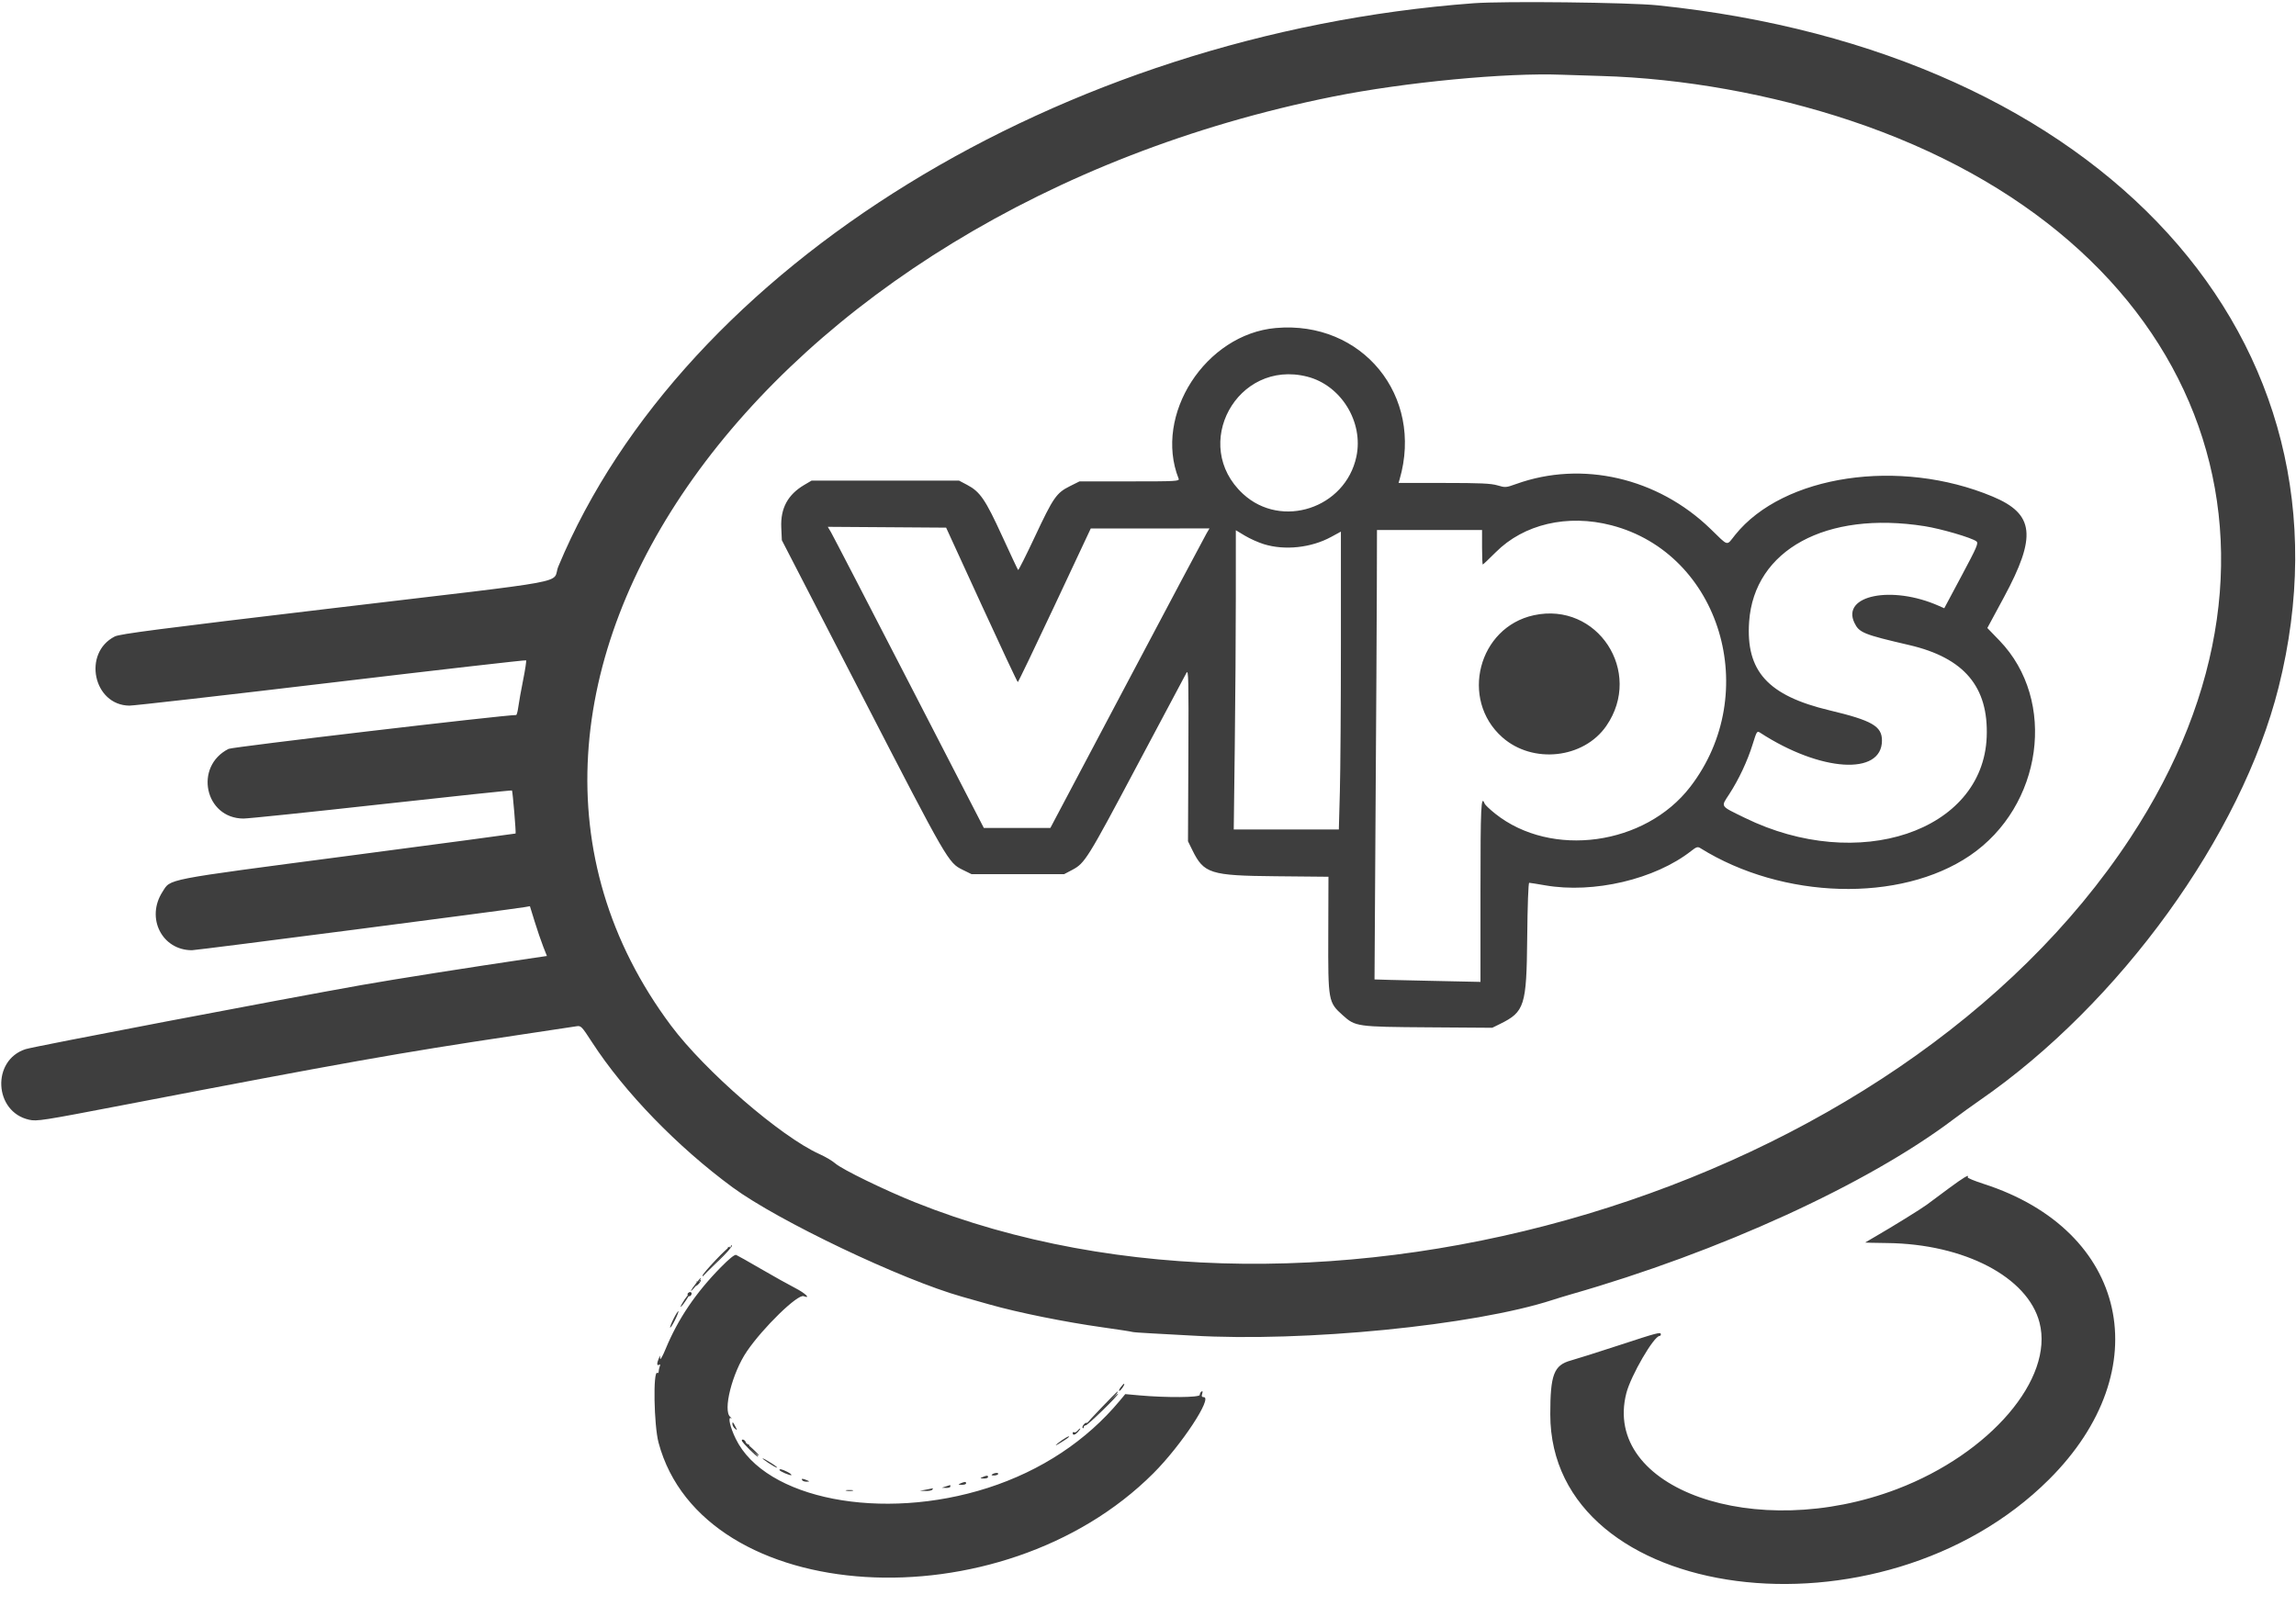 <svg id="svg" version="1.1" width="400" height="279.781" viewBox="0 0 400 279.781" xmlns="http://www.w3.org/2000/svg" xmlns:xlink="http://www.w3.org/1999/xlink" ><g id="svgg"><path id="path0" d="" stroke="none" fill="#000000" fill-rule="evenodd"></path><path id="path1" d="" stroke="none" fill="#171717" fill-rule="evenodd"></path><path id="path2" d="" stroke="none" fill="#282828" fill-rule="evenodd"></path><path id="path3" d="M127.322 217.184 C 127.322 217.374,127.175 217.434,126.981 217.322 C 126.793 217.214,126.735 217.231,126.853 217.360 C 126.970 217.489,126.049 218.646,124.806 219.931 L 122.545 222.268 125.126 219.751 C 126.546 218.367,127.621 217.147,127.515 217.041 C 127.409 216.935,127.322 217.000,127.322 217.184 M121.858 223.195 C 121.858 223.385,121.711 223.445,121.516 223.333 C 121.329 223.225,121.266 223.237,121.377 223.360 C 121.489 223.483,121.435 223.779,121.257 224.019 C 121.079 224.258,121.227 224.180,121.585 223.846 C 121.944 223.512,122.152 223.154,122.048 223.049 C 121.943 222.945,121.858 223.010,121.858 223.195 M119.820 225.391 C 119.634 225.693,120.065 226.019,120.317 225.767 C 120.577 225.507,120.528 225.137,120.235 225.137 C 120.093 225.137,119.907 225.251,119.820 225.391 M195.274 241.693 C 195.004 242.054,194.882 242.350,195.003 242.350 C 195.242 242.350,195.996 241.257,195.852 241.120 C 195.804 241.075,195.544 241.332,195.274 241.693 M192.102 245.412 C 190.688 246.872,189.442 248.011,189.332 247.943 C 189.064 247.778,188.400 248.600,188.622 248.823 C 188.719 248.919,188.798 248.855,188.798 248.679 C 188.798 248.504,188.954 248.361,189.144 248.361 C 189.504 248.361,195.012 242.974,194.795 242.835 C 194.727 242.792,193.516 243.951,192.102 245.412 M187.707 249.314 C 187.522 249.538,187.261 249.653,187.128 249.571 C 186.994 249.489,186.885 249.552,186.885 249.711 C 186.885 250.163,187.300 250.052,187.842 249.454 C 188.114 249.153,188.271 248.907,188.191 248.907 C 188.111 248.907,187.893 249.090,187.707 249.314 M129.235 251.012 C 129.235 251.301,131.765 253.825,132.054 253.825 C 132.167 253.825,131.825 253.444,131.295 252.978 C 130.764 252.512,130.400 252.017,130.486 251.878 C 130.571 251.739,130.484 251.660,130.292 251.701 C 130.100 251.742,129.937 251.602,129.930 251.389 C 129.917 250.978,129.235 250.608,129.235 251.012 " stroke="none" fill="#353535" fill-rule="evenodd"></path><path id="path4" d="M256.694 0.566 C 184.791 5.947,119.101 46.378,97.281 98.681 C 95.967 101.830,101.430 100.818,57.726 106.008 C 27.580 109.589,20.865 110.460,19.995 110.903 C 14.339 113.789,16.260 122.882,22.541 122.954 C 23.292 122.962,39.119 121.158,57.711 118.945 C 76.303 116.732,91.578 114.984,91.655 115.061 C 91.732 115.139,91.502 116.669,91.142 118.462 C 90.783 120.254,90.404 122.367,90.301 123.156 C 90.197 123.945,90.026 124.590,89.919 124.590 C 87.695 124.590,40.497 130.148,39.820 130.490 C 33.751 133.552,35.680 142.595,42.409 142.631 C 43.203 142.635,54.030 141.511,66.469 140.133 C 78.908 138.755,89.134 137.677,89.193 137.736 C 89.316 137.859,89.926 145.140,89.822 145.239 C 89.785 145.274,76.616 147.032,60.559 149.145 C 28.142 153.411,29.792 153.091,28.301 155.411 C 25.381 159.958,28.223 165.574,33.444 165.574 C 34.295 165.574,88.925 158.493,91.447 158.056 L 92.320 157.904 93.147 160.578 C 93.601 162.048,94.267 164.000,94.626 164.914 L 95.280 166.577 92.107 167.044 C 82.336 168.482,68.479 170.669,63.115 171.620 C 48.703 174.175,5.948 182.332,4.461 182.810 C -1.506 184.728,-1.064 193.737,5.065 195.108 C 6.434 195.415,7.284 195.282,21.765 192.498 C 59.692 185.208,69.806 183.412,89.481 180.473 C 95.041 179.643,99.963 178.901,100.419 178.825 C 101.214 178.692,101.324 178.804,103.151 181.621 C 108.771 190.285,118.010 199.821,127.650 206.907 C 135.591 212.744,157.080 222.983,167.623 225.953 C 168.074 226.080,170.225 226.689,172.404 227.306 C 177.384 228.716,185.523 230.361,192.045 231.276 C 194.808 231.664,197.144 232.025,197.237 232.079 C 197.329 232.132,198.941 232.253,200.820 232.347 C 202.698 232.440,205.772 232.609,207.650 232.720 C 227.216 233.884,256.818 230.958,270.492 226.507 C 271.318 226.238,272.732 225.807,273.634 225.549 C 299.535 218.145,325.239 206.395,340.230 195.105 C 341.544 194.116,343.641 192.600,344.890 191.737 C 369.287 174.882,390.490 145.576,396.968 119.759 C 412.151 59.246,366.361 8.943,288.798 0.929 C 283.831 0.416,262.000 0.169,256.694 0.566 M278.962 13.240 C 293.154 13.643,308.573 16.405,322.404 21.022 C 383.556 41.435,404.526 95.232,371.127 146.013 C 330.539 207.724,230.205 237.814,159.426 209.502 C 154.150 207.392,146.712 203.767,145.533 202.732 C 145.028 202.288,143.785 201.553,142.771 201.098 C 136.041 198.079,122.807 186.620,116.888 178.689 C 73.179 120.120,132.572 36.802,232.269 16.824 C 244.764 14.321,262.390 12.640,272.131 13.024 C 273.258 13.068,276.332 13.165,278.962 13.240 M222.268 57.153 C 210.020 58.231,200.947 72.295,205.334 83.402 C 205.512 83.851,204.997 83.880,196.794 83.880 L 188.065 83.880 186.386 84.719 C 184.048 85.887,183.510 86.662,180.319 93.462 C 178.772 96.758,177.446 99.395,177.372 99.321 C 177.299 99.248,176.041 96.573,174.577 93.378 C 171.664 87.019,170.745 85.678,168.484 84.485 L 167.077 83.743 154.235 83.743 L 141.393 83.743 140.133 84.484 C 137.252 86.178,135.963 88.556,136.110 91.903 L 136.208 94.126 150.276 121.399 C 165.068 150.076,165.219 150.337,167.698 151.554 L 169.262 152.322 177.322 152.322 L 185.383 152.322 186.797 151.577 C 189.005 150.412,189.439 149.714,198.133 133.333 C 202.639 124.843,206.500 117.589,206.714 117.213 C 207.052 116.618,207.093 118.461,207.034 131.557 L 206.967 146.585 207.730 148.137 C 209.736 152.224,210.857 152.575,222.208 152.683 L 231.439 152.771 231.407 162.826 C 231.371 174.461,231.402 174.633,233.925 176.901 C 236.137 178.890,236.359 178.921,248.907 179.009 L 259.973 179.087 261.327 178.421 C 265.615 176.313,265.948 175.261,266.064 163.456 C 266.119 157.761,266.262 153.825,266.412 153.825 C 266.552 153.825,267.804 154.024,269.194 154.266 C 277.625 155.739,288.350 153.213,294.634 148.276 C 295.533 147.569,295.767 147.496,296.219 147.779 C 310.574 156.743,331.040 157.317,343.169 149.095 C 355.872 140.484,358.413 122.052,348.337 111.612 L 346.227 109.426 349.102 104.098 C 354.857 93.435,354.427 89.567,347.148 86.521 C 330.936 79.736,310.675 82.756,302.292 93.207 C 300.719 95.168,301.236 95.296,297.976 92.138 C 288.797 83.246,275.616 80.205,264.143 84.333 C 262.372 84.970,262.247 84.980,260.883 84.574 C 259.747 84.237,257.886 84.153,251.558 84.153 L 243.652 84.153 243.831 83.538 C 248.066 68.982,237.317 55.829,222.268 57.153 M227.728 65.626 C 233.639 67.125,237.584 73.536,236.305 79.563 C 234.393 88.563,223.254 92.234,216.564 86.068 C 207.322 77.549,215.523 62.532,227.728 65.626 M280.738 91.530 C 299.733 96.469,307.051 120.757,294.469 137.105 C 286.607 147.321,270.278 149.569,260.494 141.783 C 259.563 141.042,258.731 140.252,258.644 140.027 C 258.022 138.405,257.923 140.497,257.923 155.355 L 257.923 171.092 248.702 170.895 C 243.630 170.787,239.473 170.683,239.463 170.663 C 239.453 170.644,239.534 157.534,239.643 141.530 C 239.752 125.526,239.853 107.913,239.866 102.391 L 239.891 92.350 249.044 92.350 L 258.197 92.350 258.197 95.355 C 258.197 97.008,258.254 98.361,258.325 98.361 C 258.395 98.361,259.409 97.401,260.579 96.229 C 265.474 91.319,273.094 89.543,280.738 91.530 M335.285 91.682 C 338.173 92.136,343.510 93.698,344.315 94.325 C 344.715 94.636,344.448 95.260,341.741 100.329 L 338.721 105.986 337.735 105.550 C 329.592 101.950,320.780 103.728,323.063 108.512 C 323.889 110.242,324.636 110.546,332.606 112.397 C 342.189 114.622,346.456 119.678,346.115 128.406 C 345.471 144.898,323.702 152.177,303.962 142.500 C 299.587 140.356,299.785 140.656,301.258 138.388 C 302.926 135.819,304.431 132.614,305.335 129.705 C 306.057 127.380,306.099 127.317,306.661 127.682 C 317.150 134.502,327.862 135.188,327.868 129.040 C 327.870 126.534,326.150 125.543,318.720 123.770 C 307.978 121.206,304.120 116.942,304.729 108.307 C 305.612 95.805,318.149 88.984,335.285 91.682 M171.000 105.396 C 174.394 112.797,177.237 118.852,177.318 118.852 C 177.399 118.852,180.292 112.831,183.747 105.471 L 190.027 92.089 200.369 92.083 L 210.710 92.077 210.189 92.964 C 209.902 93.453,203.666 105.195,196.330 119.057 L 182.993 144.262 177.195 144.262 L 171.397 144.262 158.336 118.921 C 151.153 104.983,145.036 93.178,144.744 92.688 L 144.214 91.797 154.522 91.868 L 164.830 91.940 171.000 105.396 M220.179 94.819 C 223.830 95.947,228.418 95.455,231.899 93.562 L 233.607 92.633 233.607 111.983 C 233.607 122.625,233.525 134.303,233.426 137.934 L 233.246 144.536 224.092 144.536 L 214.938 144.536 215.119 129.986 C 215.219 121.984,215.300 110.251,215.300 103.913 L 215.301 92.390 216.872 93.336 C 217.736 93.856,219.224 94.524,220.179 94.819 M267.213 107.203 C 257.544 109.303,254.294 121.859,261.712 128.458 C 267.008 133.169,275.914 132.198,279.852 126.479 C 286.335 117.066,278.290 104.797,267.213 107.203 M339.447 207.116 C 337.813 208.325,336.107 209.593,335.656 209.933 C 334.762 210.607,329.607 213.796,326.776 215.426 C 325.799 215.989,324.974 216.473,324.943 216.502 C 324.911 216.530,326.632 216.573,328.768 216.596 C 342.196 216.743,353.263 222.520,355.316 230.454 C 357.852 240.254,346.712 253.278,330.502 259.464 C 305.847 268.873,279.079 259.393,283.333 242.759 C 284.112 239.713,288.135 232.787,289.125 232.787 C 289.245 232.787,289.344 232.664,289.344 232.514 C 289.344 232.051,288.869 232.175,282.042 234.412 C 278.401 235.604,274.651 236.791,273.708 237.048 C 270.710 237.866,270.081 239.499,270.084 246.448 C 270.098 279.506,327.645 287.016,356.974 257.787 C 376.149 238.677,370.777 214.399,345.577 206.286 C 343.974 205.770,342.723 205.251,342.796 205.133 C 343.179 204.512,342.118 205.141,339.447 207.116 M124.658 219.588 C 123.419 220.897,122.404 222.087,122.404 222.232 C 122.404 222.377,122.435 222.440,122.473 222.373 C 122.510 222.306,123.645 221.117,124.994 219.732 C 126.344 218.347,127.327 217.212,127.180 217.211 C 127.033 217.210,125.898 218.280,124.658 219.588 M125.594 220.800 C 121.207 225.260,118.104 229.850,115.964 235.046 C 115.454 236.283,115.026 237.049,115.013 236.749 L 114.989 236.202 114.754 236.749 C 114.410 237.550,114.431 238.041,114.801 237.813 C 115.018 237.678,115.062 237.767,114.937 238.092 C 114.836 238.355,114.754 238.751,114.754 238.973 C 114.754 239.195,114.644 239.308,114.509 239.225 C 113.752 238.757,113.925 248.359,114.727 251.366 C 122.394 280.088,174.391 283.300,200.957 256.694 C 205.803 251.841,211.343 243.443,209.699 243.443 C 209.368 243.443,209.300 243.292,209.437 242.862 C 209.561 242.471,209.522 242.342,209.319 242.468 C 209.153 242.571,209.016 242.838,209.016 243.061 C 209.016 243.519,203.201 243.563,198.497 243.140 L 196.038 242.919 195.082 244.069 C 189.279 251.046,181.364 256.278,172.107 259.255 C 153.678 265.182,133.328 261.227,128.185 250.719 C 127.206 248.719,126.765 246.808,127.353 247.112 C 127.562 247.220,127.505 247.123,127.228 246.897 C 125.894 245.810,127.556 239.230,130.114 235.473 C 132.939 231.324,138.976 225.454,140.010 225.851 C 141.352 226.366,140.296 225.340,138.571 224.454 C 137.419 223.862,134.714 222.352,132.562 221.099 C 130.410 219.845,128.468 218.751,128.247 218.666 C 127.988 218.566,127.047 219.323,125.594 220.800 M121.294 223.566 C 120.316 224.807,120.029 225.445,120.895 224.454 C 121.579 223.671,122.238 222.678,122.072 222.678 C 122.030 222.678,121.679 223.077,121.294 223.566 M119.272 226.430 C 118.891 226.990,118.579 227.561,118.579 227.697 C 118.579 227.909,119.338 226.899,120.042 225.751 C 120.537 224.942,119.903 225.502,119.272 226.430 M117.350 229.781 C 116.954 230.563,116.686 231.257,116.753 231.325 C 116.821 231.393,117.197 230.806,117.589 230.020 C 117.980 229.235,118.249 228.540,118.185 228.477 C 118.122 228.413,117.746 229.000,117.350 229.781 M192.008 245.159 C 190.543 246.671,189.344 247.977,189.344 248.060 C 189.344 248.299,194.268 243.363,194.564 242.828 C 194.951 242.126,194.909 242.165,192.008 245.159 M127.596 248.145 C 127.596 248.377,127.800 248.736,128.050 248.942 C 128.466 249.285,128.474 249.259,128.150 248.634 C 127.674 247.718,127.596 247.649,127.596 248.145 M185.028 250.937 C 183.828 251.785,183.536 252.148,184.563 251.515 C 185.983 250.639,186.469 250.273,186.195 250.287 C 186.049 250.294,185.524 250.587,185.028 250.937 M130.477 252.207 C 131.071 252.820,131.803 253.445,132.104 253.596 C 132.404 253.746,131.980 253.245,131.162 252.481 C 129.375 250.815,128.971 250.653,130.477 252.207 M133.880 254.918 C 134.556 255.368,135.226 255.736,135.368 255.737 C 135.510 255.737,135.044 255.369,134.334 254.918 C 132.654 253.853,132.278 253.853,133.880 254.918 M135.792 256.135 C 135.792 256.350,137.718 257.182,137.868 257.031 C 137.947 256.952,137.617 256.690,137.134 256.449 C 136.254 256.011,135.792 255.902,135.792 256.135 M172.893 256.872 C 172.648 257.027,172.724 257.097,173.140 257.100 C 173.469 257.102,173.802 257.001,173.879 256.876 C 174.060 256.583,173.353 256.580,172.893 256.872 M171.175 257.377 C 170.691 257.585,170.714 257.614,171.380 257.631 C 171.793 257.642,172.131 257.527,172.131 257.377 C 172.131 257.056,171.921 257.056,171.175 257.377 M139.754 257.923 C 139.847 258.074,140.192 258.188,140.522 258.178 C 141.099 258.159,141.101 258.150,140.574 257.923 C 139.822 257.600,139.554 257.600,139.754 257.923 M167.350 258.470 C 166.866 258.678,166.889 258.707,167.555 258.724 C 167.968 258.735,168.306 258.620,168.306 258.470 C 168.306 258.149,168.096 258.149,167.350 258.470 M164.754 259.016 L 164.071 259.235 164.822 259.262 C 165.236 259.277,165.574 259.167,165.574 259.016 C 165.574 258.866,165.543 258.755,165.505 258.770 C 165.468 258.785,165.130 258.896,164.754 259.016 M161.339 259.563 L 160.246 259.759 161.254 259.797 C 161.809 259.819,162.339 259.713,162.432 259.563 C 162.525 259.413,162.563 259.307,162.516 259.328 C 162.470 259.350,161.940 259.455,161.339 259.563 M147.476 259.756 C 147.816 259.821,148.308 259.819,148.569 259.751 C 148.830 259.682,148.552 259.629,147.951 259.632 C 147.350 259.635,147.136 259.691,147.476 259.756 " stroke="none" fill="#3e3e3e" fill-rule="evenodd"></path></g></svg>